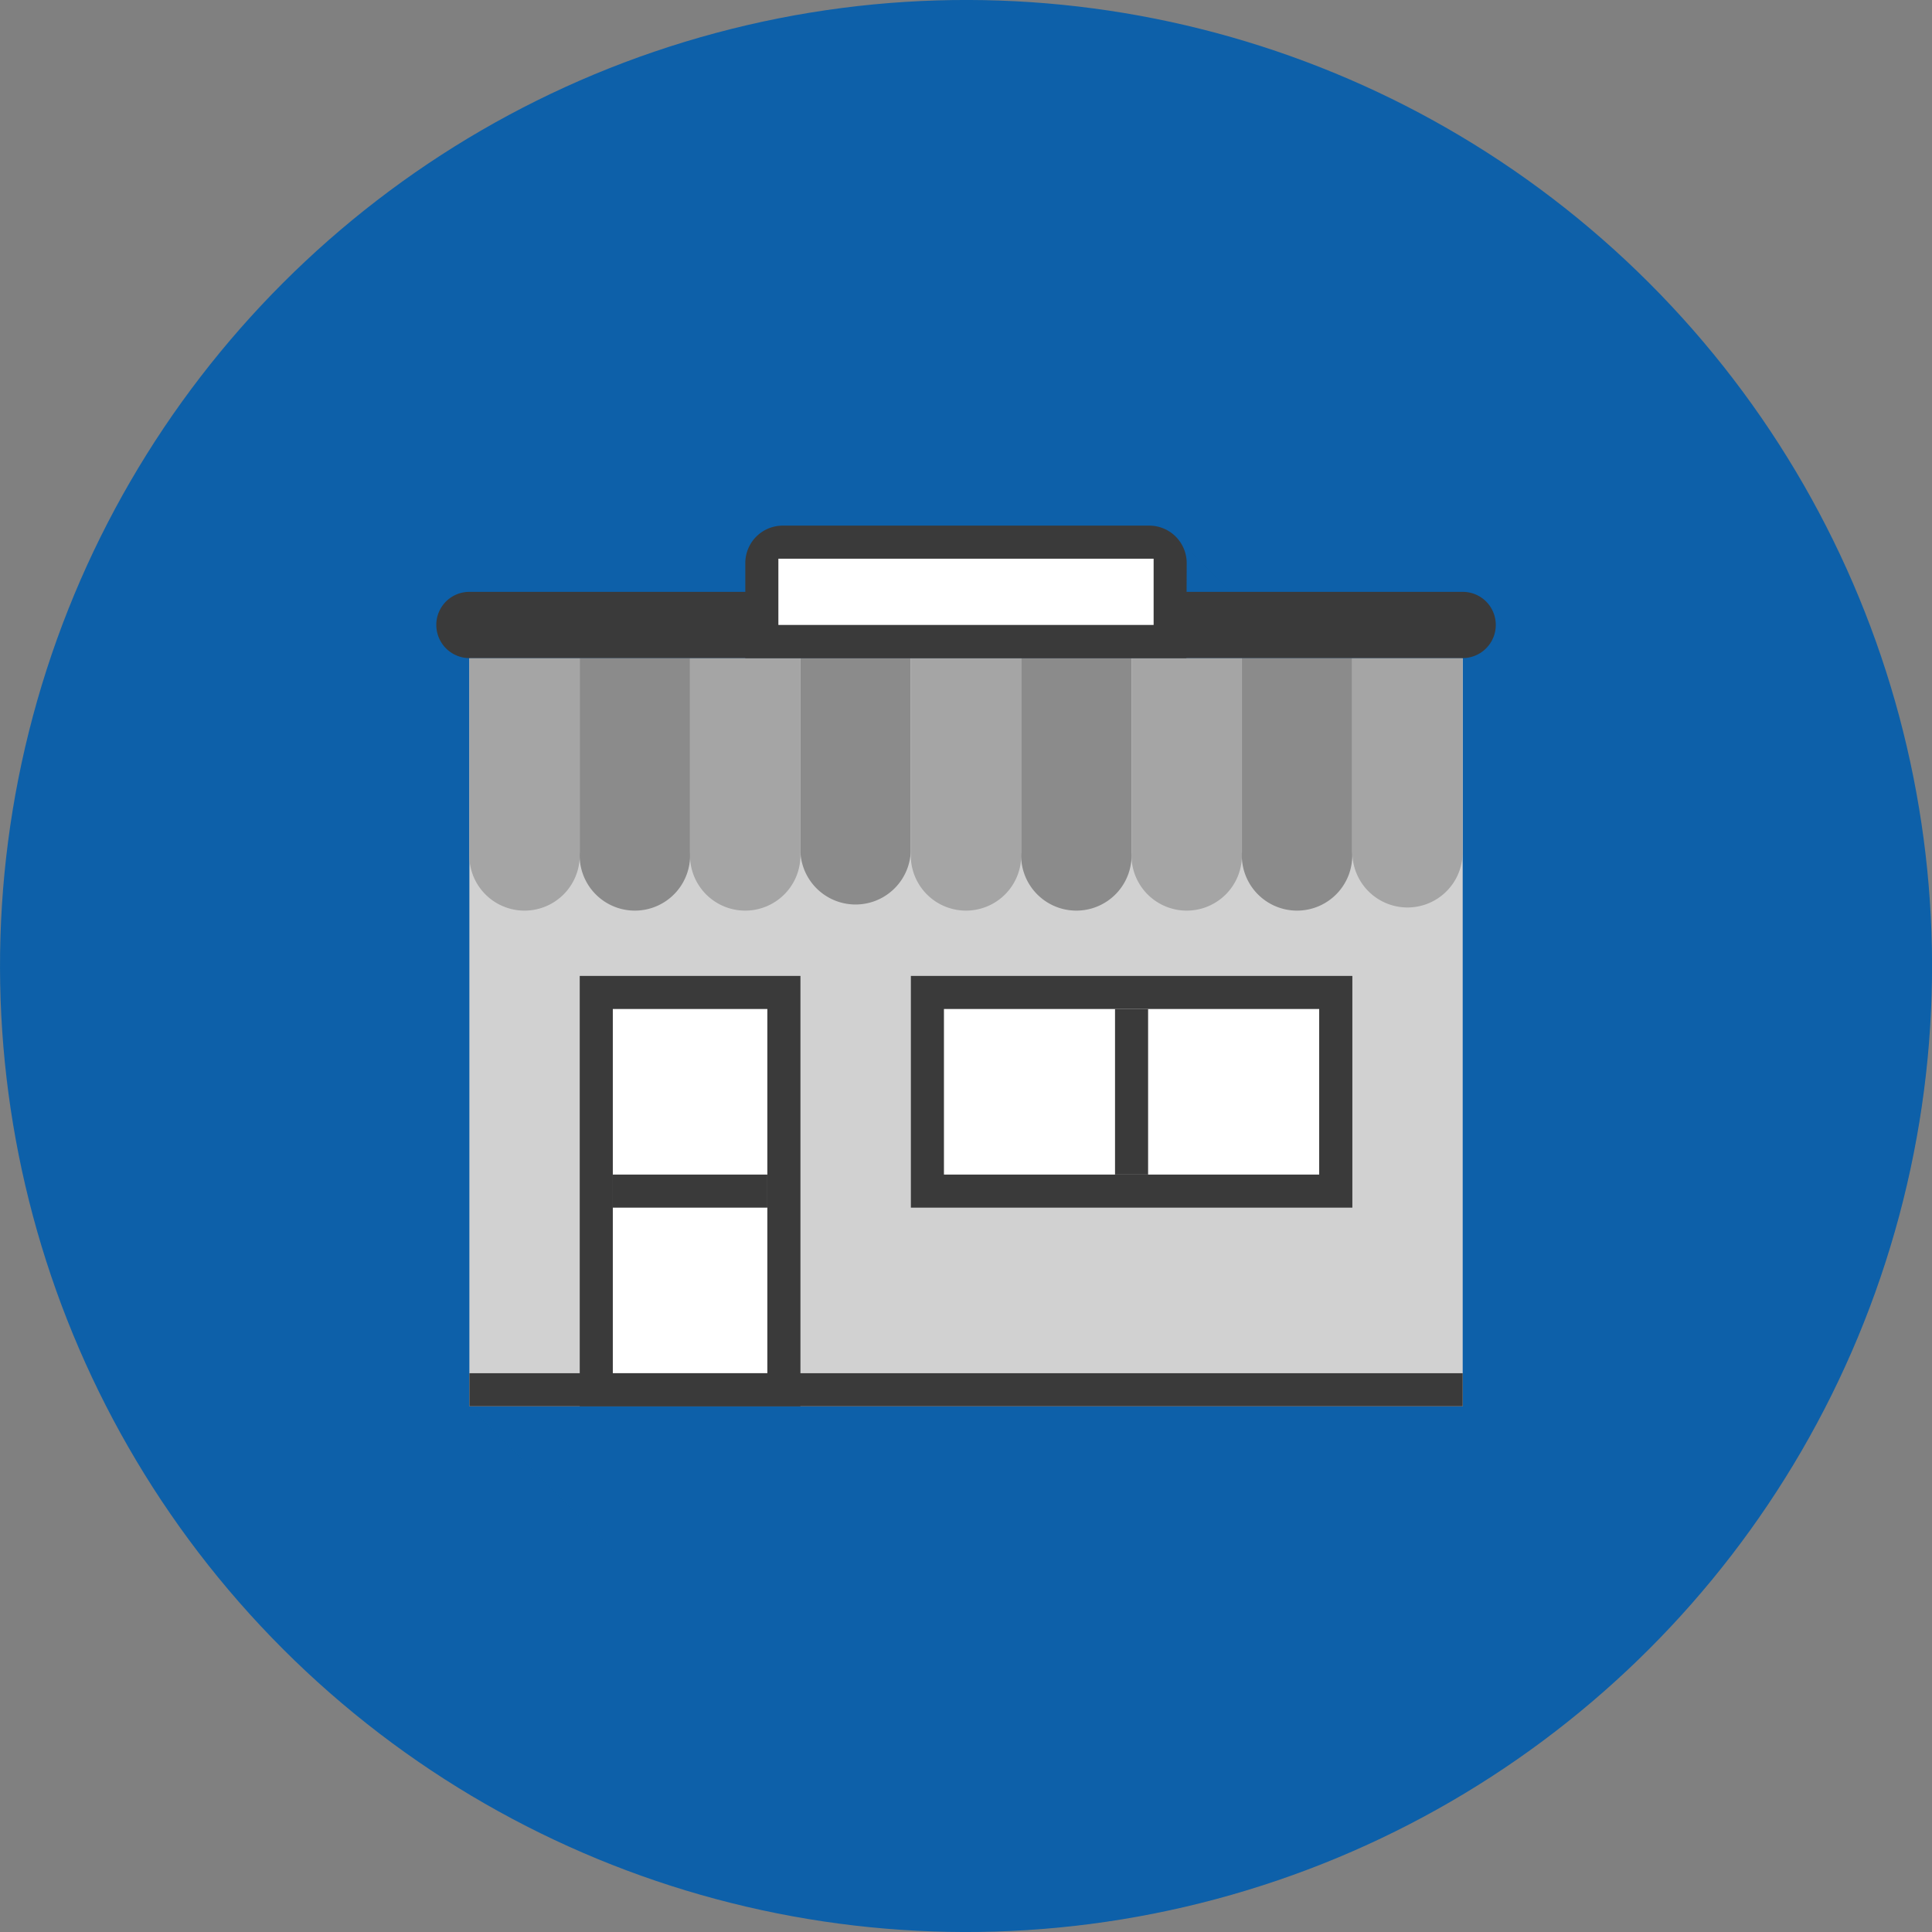 <svg xmlns="http://www.w3.org/2000/svg" viewBox="0 0 227.78 227.78"><rect x="0" y="0" width="227.78" height="227.78" fill="#808080" stroke="none"/><defs><style>.cls-1{isolation:isolate;}.cls-2,.cls-3{fill:#0d60a9;}.cls-3{opacity:0.25;mix-blend-mode:multiply;}.cls-4{fill:#d1d1d1;}.cls-5{fill:#a5a5a5;}.cls-6{fill:#8b8b8b;}.cls-7{fill:#3a3a3a;}.cls-8{fill:#fff;}</style></defs><title>Asset 48</title><g class="cls-1"><g id="Layer_2" data-name="Layer 2"><g id="Layer_1-2" data-name="Layer 1"><circle class="cls-2" cx="113.89" cy="113.89" r="113.89" transform="translate(-47.17 113.89) rotate(-45)"/><path class="cls-3" d="M117.23,227.7A113.87,113.87,0,0,0,227.38,123.1L175.28,71l-.08-.07a.46.46,0,0,0-.07-.07,3.83,3.83,0,0,0-2.69-1.08H145.13l-6.51-6.5a4.35,4.35,0,0,0-3.11-1.3H92.27a4.42,4.42,0,0,0-4.4,4.41v3.39H55.34a3.91,3.91,0,0,0-2.76,6.67l2.76,2.77v86.6Z"/><rect class="cls-4" x="55.34" y="77.59" width="117.11" height="88.22"/><path class="cls-5" d="M55.34,77.59v22.9a6.51,6.51,0,1,0,13,0V77.59Z"/><path class="cls-6" d="M68.35,77.59v22.9a6.51,6.51,0,1,0,13,0V77.59Z"/><path class="cls-5" d="M81.36,77.59v22.9a6.51,6.51,0,1,0,13,0V77.59Z"/><path class="cls-6" d="M94.37,77.59v22.9a6.51,6.51,0,0,0,13,0V77.59Z"/><path class="cls-5" d="M107.39,77.59v22.9a6.51,6.51,0,1,0,13,0V77.59Z"/><path class="cls-6" d="M120.4,77.59v22.9a6.51,6.51,0,1,0,13,0V77.59Z"/><path class="cls-5" d="M133.41,77.59v22.9a6.51,6.51,0,1,0,13,0V77.59Z"/><path class="cls-6" d="M146.42,77.59v22.9a6.51,6.51,0,1,0,13,0V77.59Z"/><path class="cls-5" d="M159.44,77.59v22.9a6.5,6.5,0,1,0,13,0V77.59Z"/><path class="cls-7" d="M176.35,73.68a3.89,3.89,0,0,0-3.91-3.9H55.34a3.89,3.89,0,0,0-3.9,3.9h0a3.91,3.91,0,0,0,3.9,3.91h117.1a3.91,3.91,0,0,0,3.91-3.91Z"/><path class="cls-7" d="M139.91,66.38a4.42,4.42,0,0,0-4.4-4.41H92.28a4.42,4.42,0,0,0-4.41,4.41V77.59h52Z"/><rect class="cls-8" x="91.77" y="65.87" width="44.24" height="7.81"/><rect class="cls-7" x="68.35" y="115.06" width="26.02" height="50.74"/><rect class="cls-8" x="72.25" y="118.96" width="18.22" height="42.94"/><rect class="cls-7" x="72.25" y="138.48" width="18.22" height="3.9"/><rect class="cls-7" x="107.39" y="115.06" width="52.05" height="27.32"/><rect class="cls-8" x="111.29" y="118.96" width="44.24" height="19.52"/><rect class="cls-7" x="131.46" y="118.96" width="3.9" height="19.52"/><rect class="cls-7" x="55.34" y="161.9" width="117.11" height="3.9"/></g></g></g></svg>